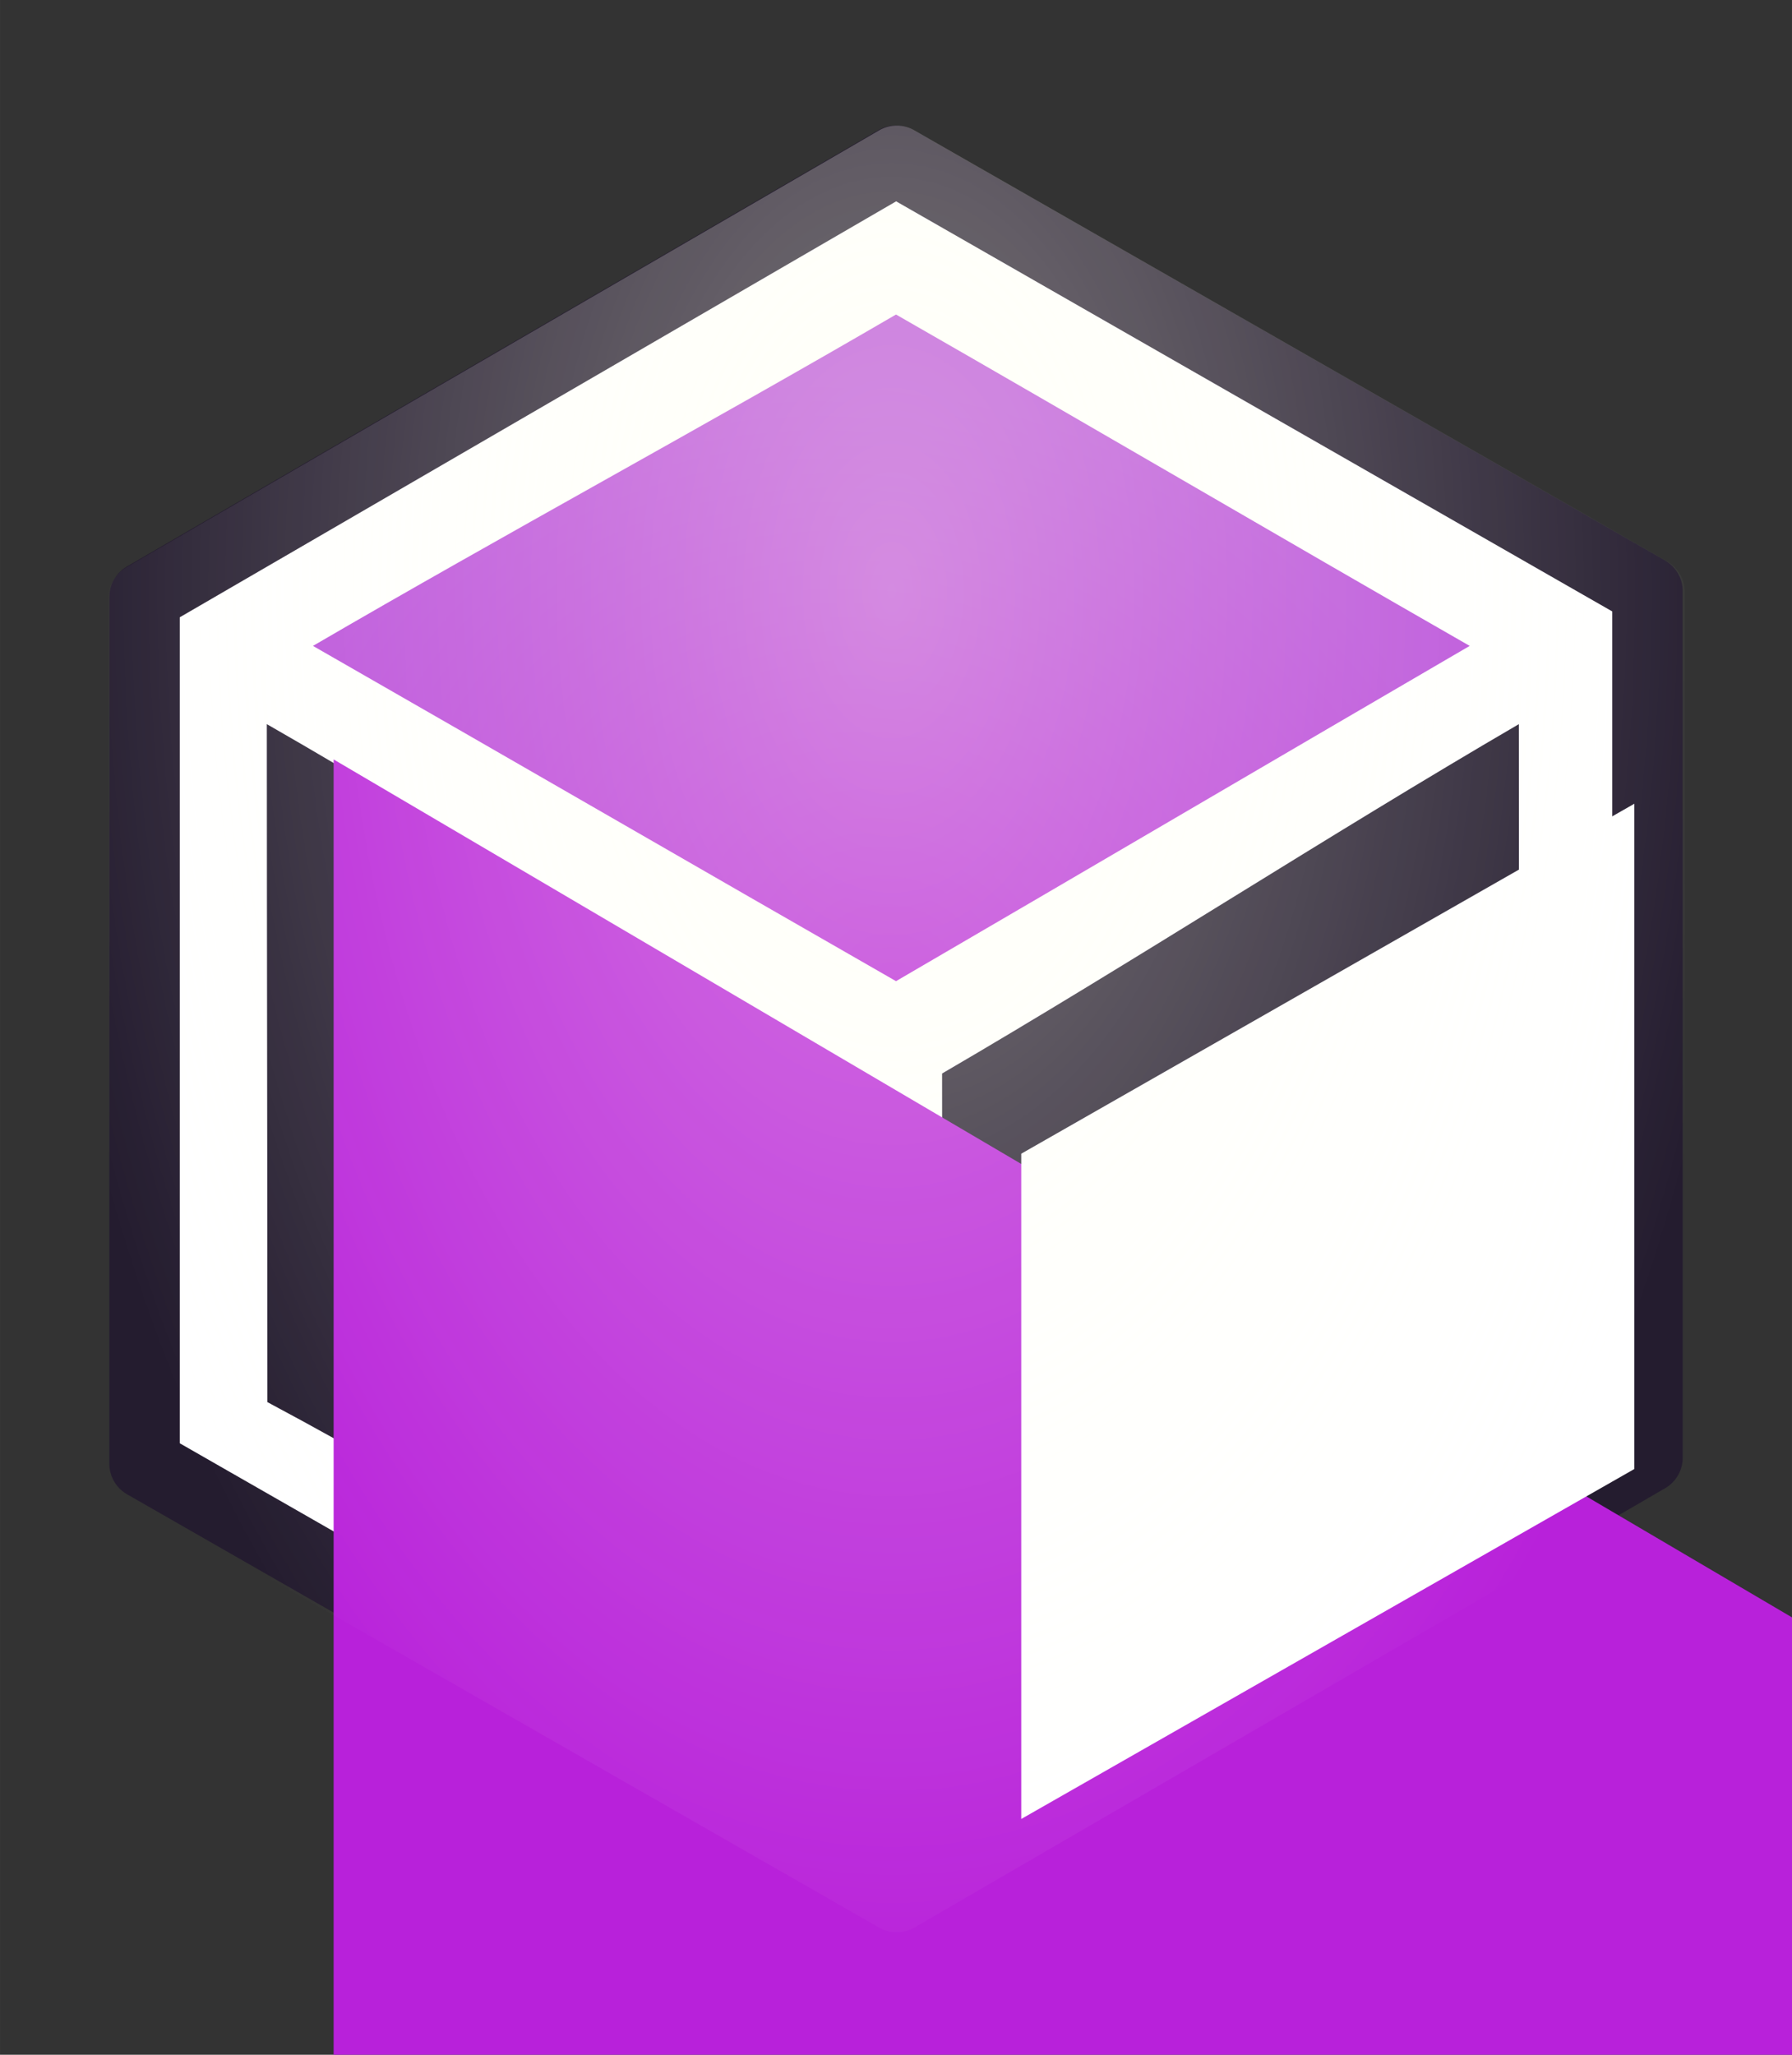 <?xml version="1.0" encoding="UTF-8" standalone="no"?>
<!-- Created with Inkscape (http://www.inkscape.org/) -->

<svg
   xmlns:dc="http://purl.org/dc/elements/1.1/"
   xmlns:cc="http://creativecommons.org/ns#"
   xmlns:rdf="http://www.w3.org/1999/02/22-rdf-syntax-ns#"
   xmlns:svg="http://www.w3.org/2000/svg"
   xmlns="http://www.w3.org/2000/svg"
   xmlns:xlink="http://www.w3.org/1999/xlink"
   xmlns:sodipodi="http://sodipodi.sourceforge.net/DTD/sodipodi-0.dtd"
   xmlns:inkscape="http://www.inkscape.org/namespaces/inkscape"
   width="254.397"
   height="291.604"
   viewBox="0 0 67.309 77.154"
   version="1.1"
   id="svg8"
   inkscape:version="0.92.4 (5da689c313, 2019-01-14)"
   sodipodi:docname="mmlc-logo-transparent.svg"
   inkscape:export-filename="D:\WampServer\www\modified-shop\ModifiedModuleLoaderClient\src\Images\mmlc-logo-transparent.png"
   inkscape:export-xdpi="96"
   inkscape:export-ydpi="96">
  <rect x="0" y="0" width="67.309" height="77.154" fill="#333333" stroke="none"/>
  <defs
     id="defs2">
    <linearGradient
       inkscape:collect="always"
       id="linearGradient1864">
      <stop
         style="stop-color:#241c2f;stop-opacity:1;"
         offset="0"
         id="stop1860" />
      <stop
         style="stop-color:#241c2f;stop-opacity:1"
         offset="1"
         id="stop1862" />
    </linearGradient>
    <linearGradient
       inkscape:collect="always"
       id="linearGradient1695">
      <stop
         style="stop-color:#b821da;stop-opacity:1"
         offset="0"
         id="stop1691" />
      <stop
         style="stop-color:#b84bda;stop-opacity:1"
         offset="1"
         id="stop1693" />
    </linearGradient>
    <linearGradient
       inkscape:collect="always"
       id="linearGradient1587">
      <stop
         style="stop-color:#ffffeb;stop-opacity:1"
         offset="0"
         id="stop1583" />
      <stop
         style="stop-color:#fffff4;stop-opacity:0"
         offset="1"
         id="stop1585" />
    </linearGradient>
    <inkscape:perspective
       sodipodi:type="inkscape:persp3d"
       inkscape:vp_x="0 : 142.875 : 1"
       inkscape:vp_y="0 : 1000 : 0"
       inkscape:vp_z="507.99997 : 142.875 : 1"
       inkscape:persp3d-origin="253.99999 : 95.250002 : 1"
       id="perspective940" />
    <clipPath
       id="clipPath851"
       clipPathUnits="userSpaceOnUse">
      <path
         style="clip-rule:evenodd"
         inkscape:connector-curvature="0"
         id="path849"
         d="M 0,0 H 569.732 V 816.812 H 0 V 0" />
    </clipPath>
    <clipPath
       id="clipPath865"
       clipPathUnits="userSpaceOnUse">
      <path
         style="clip-rule:evenodd"
         inkscape:connector-curvature="0"
         id="path863"
         d="M 0,0 H 569.732 V 816.812 H 0 V 0" />
    </clipPath>
    <clipPath
       id="clipPath875"
       clipPathUnits="userSpaceOnUse">
      <path
         style="clip-rule:evenodd"
         inkscape:connector-curvature="0"
         id="path873"
         d="M 0,0 H 569.732 V 816.812 H 0 V 0" />
    </clipPath>
    <clipPath
       id="clipPath889"
       clipPathUnits="userSpaceOnUse">
      <path
         style="clip-rule:evenodd"
         inkscape:connector-curvature="0"
         id="path887"
         d="M 0,0 H 569.732 V 816.812 H 0 V 0" />
    </clipPath>
    <clipPath
       id="clipPath903"
       clipPathUnits="userSpaceOnUse">
      <path
         style="clip-rule:evenodd"
         inkscape:connector-curvature="0"
         id="path901"
         d="M 0,0 H 569.732 V 816.812 H 0 V 0" />
    </clipPath>
    <clipPath
       id="clipPath921"
       clipPathUnits="userSpaceOnUse">
      <path
         style="clip-rule:evenodd"
         inkscape:connector-curvature="0"
         id="path919"
         d="M 0,0 H 569.732 V 816.812 H 0 V 0" />
    </clipPath>
    <clipPath
       id="clipPath4812"
       clipPathUnits="userSpaceOnUse">
      <path
         style="clip-rule:evenodd"
         inkscape:connector-curvature="0"
         id="path4810"
         d="M 0,0 H 569.732 V 816.812 H 0 V 0" />
    </clipPath>
    <clipPath
       id="clipPath4826"
       clipPathUnits="userSpaceOnUse">
      <path
         style="clip-rule:evenodd"
         inkscape:connector-curvature="0"
         id="path4824"
         d="M 0,0 H 569.732 V 816.812 H 0 V 0" />
    </clipPath>
    <clipPath
       id="clipPath4836"
       clipPathUnits="userSpaceOnUse">
      <path
         style="clip-rule:evenodd"
         inkscape:connector-curvature="0"
         id="path4834"
         d="M 0,0 H 569.732 V 816.812 H 0 V 0" />
    </clipPath>
    <clipPath
       id="clipPath4850"
       clipPathUnits="userSpaceOnUse">
      <path
         style="clip-rule:evenodd"
         inkscape:connector-curvature="0"
         id="path4848"
         d="M 0,0 H 569.732 V 816.812 H 0 V 0" />
    </clipPath>
    <clipPath
       id="clipPath4864"
       clipPathUnits="userSpaceOnUse">
      <path
         style="clip-rule:evenodd"
         inkscape:connector-curvature="0"
         id="path4862"
         d="M 0,0 H 569.732 V 816.812 H 0 V 0" />
    </clipPath>
    <clipPath
       id="clipPath4882"
       clipPathUnits="userSpaceOnUse">
      <path
         style="clip-rule:evenodd"
         inkscape:connector-curvature="0"
         id="path4880"
         d="M 0,0 H 569.732 V 816.812 H 0 V 0" />
    </clipPath>
    <clipPath
       id="clipPath1369"
       clipPathUnits="userSpaceOnUse">
      <path
         style="clip-rule:evenodd"
         inkscape:connector-curvature="0"
         id="path1367"
         d="M 0,0 H 569.732 V 816.812 H 0 V 0" />
    </clipPath>
    <clipPath
       id="clipPath1387"
       clipPathUnits="userSpaceOnUse">
      <path
         style="clip-rule:evenodd"
         inkscape:connector-curvature="0"
         id="path1385"
         d="M 0,0 H 569.732 V 816.812 H 0 V 0" />
    </clipPath>
    <clipPath
       id="clipPath1401"
       clipPathUnits="userSpaceOnUse">
      <path
         style="clip-rule:evenodd"
         inkscape:connector-curvature="0"
         id="path1399"
         d="M 0,0 H 569.732 V 816.812 H 0 V 0" />
    </clipPath>
    <clipPath
       id="clipPath1411"
       clipPathUnits="userSpaceOnUse">
      <path
         style="clip-rule:evenodd"
         inkscape:connector-curvature="0"
         id="path1409"
         d="M 0,0 H 569.732 V 816.812 H 0 V 0" />
    </clipPath>
    <clipPath
       id="clipPath1425"
       clipPathUnits="userSpaceOnUse">
      <path
         style="clip-rule:evenodd"
         inkscape:connector-curvature="0"
         id="path1423"
         d="M 0,0 H 569.732 V 816.812 H 0 V 0" />
    </clipPath>
    <clipPath
       id="clipPath1443"
       clipPathUnits="userSpaceOnUse">
      <path
         style="clip-rule:evenodd"
         inkscape:connector-curvature="0"
         id="path1441"
         d="M 0,0 H 569.732 V 816.812 H 0 V 0" />
    </clipPath>
    <clipPath
       id="clipPath1443-3"
       clipPathUnits="userSpaceOnUse">
      <path
         style="clip-rule:evenodd"
         inkscape:connector-curvature="0"
         id="path1441-4"
         d="M 0,0 H 569.732 V 816.812 H 0 V 0" />
    </clipPath>
    <clipPath
       id="clipPath1425-8"
       clipPathUnits="userSpaceOnUse">
      <path
         style="clip-rule:evenodd"
         inkscape:connector-curvature="0"
         id="path1423-0"
         d="M 0,0 H 569.732 V 816.812 H 0 V 0" />
    </clipPath>
    <clipPath
       id="clipPath1411-1"
       clipPathUnits="userSpaceOnUse">
      <path
         style="clip-rule:evenodd"
         inkscape:connector-curvature="0"
         id="path1409-6"
         d="M 0,0 H 569.732 V 816.812 H 0 V 0" />
    </clipPath>
    <clipPath
       id="clipPath1914"
       clipPathUnits="userSpaceOnUse">
      <path
         style="clip-rule:evenodd"
         inkscape:connector-curvature="0"
         id="path1912"
         d="M 0,0 H 569.732 V 816.812 H 0 V 0" />
    </clipPath>
    <clipPath
       id="clipPath1932"
       clipPathUnits="userSpaceOnUse">
      <path
         style="clip-rule:evenodd"
         inkscape:connector-curvature="0"
         id="path1930"
         d="M 0,0 H 569.732 V 816.812 H 0 V 0" />
    </clipPath>
    <clipPath
       id="clipPath1946"
       clipPathUnits="userSpaceOnUse">
      <path
         style="clip-rule:evenodd"
         inkscape:connector-curvature="0"
         id="path1944"
         d="M 0,0 H 569.732 V 816.812 H 0 V 0" />
    </clipPath>
    <clipPath
       id="clipPath1956"
       clipPathUnits="userSpaceOnUse">
      <path
         style="clip-rule:evenodd"
         inkscape:connector-curvature="0"
         id="path1954"
         d="M 0,0 H 569.732 V 816.812 H 0 V 0" />
    </clipPath>
    <clipPath
       id="clipPath1970"
       clipPathUnits="userSpaceOnUse">
      <path
         style="clip-rule:evenodd"
         inkscape:connector-curvature="0"
         id="path1968"
         d="M 0,0 H 569.732 V 816.812 H 0 V 0" />
    </clipPath>
    <clipPath
       id="clipPath1988"
       clipPathUnits="userSpaceOnUse">
      <path
         style="clip-rule:evenodd"
         inkscape:connector-curvature="0"
         id="path1986"
         d="M 0,0 H 569.732 V 816.812 H 0 V 0" />
    </clipPath>
    <clipPath
       id="clipPath2393"
       clipPathUnits="userSpaceOnUse">
      <path
         style="clip-rule:evenodd"
         inkscape:connector-curvature="0"
         id="path2391"
         d="M 0,0 H 569.732 V 816.812 H 0 V 0" />
    </clipPath>
    <clipPath
       id="clipPath2403"
       clipPathUnits="userSpaceOnUse">
      <path
         style="clip-rule:evenodd"
         inkscape:connector-curvature="0"
         id="path2401"
         d="M 0,0 H 569.732 V 816.812 H 0 V 0" />
    </clipPath>
    <clipPath
       id="clipPath2417"
       clipPathUnits="userSpaceOnUse">
      <path
         style="clip-rule:evenodd"
         inkscape:connector-curvature="0"
         id="path2415"
         d="M 0,0 H 569.732 V 816.812 H 0 V 0" />
    </clipPath>
    <clipPath
       id="clipPath2431"
       clipPathUnits="userSpaceOnUse">
      <path
         style="clip-rule:evenodd"
         inkscape:connector-curvature="0"
         id="path2429"
         d="M 0,0 H 569.732 V 816.812 H 0 V 0" />
    </clipPath>
    <clipPath
       id="clipPath2445"
       clipPathUnits="userSpaceOnUse">
      <path
         style="clip-rule:evenodd"
         inkscape:connector-curvature="0"
         id="path2443"
         d="M 0,0 H 569.732 V 816.812 H 0 V 0" />
    </clipPath>
    <clipPath
       id="clipPath2455"
       clipPathUnits="userSpaceOnUse">
      <path
         style="clip-rule:evenodd"
         inkscape:connector-curvature="0"
         id="path2453"
         d="M 0,0 H 569.732 V 816.812 H 0 V 0" />
    </clipPath>
    <clipPath
       id="clipPath2469"
       clipPathUnits="userSpaceOnUse">
      <path
         style="clip-rule:evenodd"
         inkscape:connector-curvature="0"
         id="path2467"
         d="M 0,0 H 569.732 V 816.812 H 0 V 0" />
    </clipPath>
    <clipPath
       id="clipPath2479"
       clipPathUnits="userSpaceOnUse">
      <path
         style="clip-rule:evenodd"
         inkscape:connector-curvature="0"
         id="path2477"
         d="M 0,0 H 569.732 V 816.812 H 0 V 0" />
    </clipPath>
    <clipPath
       id="clipPath2489"
       clipPathUnits="userSpaceOnUse">
      <path
         style="clip-rule:evenodd"
         inkscape:connector-curvature="0"
         id="path2487"
         d="M 0,0 H 569.732 V 816.812 H 0 V 0" />
    </clipPath>
    <clipPath
       id="clipPath2503"
       clipPathUnits="userSpaceOnUse">
      <path
         style="clip-rule:evenodd"
         inkscape:connector-curvature="0"
         id="path2501"
         d="M 0,0 H 569.732 V 816.812 H 0 V 0" />
    </clipPath>
    <clipPath
       id="clipPath2517"
       clipPathUnits="userSpaceOnUse">
      <path
         style="clip-rule:evenodd"
         inkscape:connector-curvature="0"
         id="path2515"
         d="M 0,0 H 569.732 V 816.812 H 0 V 0" />
    </clipPath>
    <clipPath
       id="clipPath2531"
       clipPathUnits="userSpaceOnUse">
      <path
         style="clip-rule:evenodd"
         inkscape:connector-curvature="0"
         id="path2529"
         d="M 0,0 H 569.732 V 816.812 H 0 V 0" />
    </clipPath>
    <clipPath
       id="clipPath2545"
       clipPathUnits="userSpaceOnUse">
      <path
         style="clip-rule:evenodd"
         inkscape:connector-curvature="0"
         id="path2543"
         d="M 0,0 H 569.732 V 816.812 H 0 V 0" />
    </clipPath>
    <clipPath
       id="clipPath3484"
       clipPathUnits="userSpaceOnUse">
      <path
         style="clip-rule:evenodd"
         inkscape:connector-curvature="0"
         id="path3482"
         d="M 0,0 H 569.732 V 816.812 H 0 V 0" />
    </clipPath>
    <clipPath
       id="clipPath3494"
       clipPathUnits="userSpaceOnUse">
      <path
         style="clip-rule:evenodd"
         inkscape:connector-curvature="0"
         id="path3492"
         d="M 0,0 H 569.732 V 816.812 H 0 V 0" />
    </clipPath>
    <clipPath
       id="clipPath3508"
       clipPathUnits="userSpaceOnUse">
      <path
         style="clip-rule:evenodd"
         inkscape:connector-curvature="0"
         id="path3506"
         d="M 0,0 H 569.732 V 816.812 H 0 V 0" />
    </clipPath>
    <clipPath
       id="clipPath3522"
       clipPathUnits="userSpaceOnUse">
      <path
         style="clip-rule:evenodd"
         inkscape:connector-curvature="0"
         id="path3520"
         d="M 0,0 H 569.732 V 816.812 H 0 V 0" />
    </clipPath>
    <clipPath
       id="clipPath3536"
       clipPathUnits="userSpaceOnUse">
      <path
         style="clip-rule:evenodd"
         inkscape:connector-curvature="0"
         id="path3534"
         d="M 0,0 H 569.732 V 816.812 H 0 V 0" />
    </clipPath>
    <clipPath
       id="clipPath3546"
       clipPathUnits="userSpaceOnUse">
      <path
         style="clip-rule:evenodd"
         inkscape:connector-curvature="0"
         id="path3544"
         d="M 0,0 H 569.732 V 816.812 H 0 V 0" />
    </clipPath>
    <clipPath
       id="clipPath3560"
       clipPathUnits="userSpaceOnUse">
      <path
         style="clip-rule:evenodd"
         inkscape:connector-curvature="0"
         id="path3558"
         d="M 0,0 H 569.732 V 816.812 H 0 V 0" />
    </clipPath>
    <clipPath
       id="clipPath3570"
       clipPathUnits="userSpaceOnUse">
      <path
         style="clip-rule:evenodd"
         inkscape:connector-curvature="0"
         id="path3568"
         d="M 0,0 H 569.732 V 816.812 H 0 V 0" />
    </clipPath>
    <clipPath
       id="clipPath3580"
       clipPathUnits="userSpaceOnUse">
      <path
         style="clip-rule:evenodd"
         inkscape:connector-curvature="0"
         id="path3578"
         d="M 0,0 H 569.732 V 816.812 H 0 V 0" />
    </clipPath>
    <clipPath
       id="clipPath3594"
       clipPathUnits="userSpaceOnUse">
      <path
         style="clip-rule:evenodd"
         inkscape:connector-curvature="0"
         id="path3592"
         d="M 0,0 H 569.732 V 816.812 H 0 V 0" />
    </clipPath>
    <clipPath
       id="clipPath3608"
       clipPathUnits="userSpaceOnUse">
      <path
         style="clip-rule:evenodd"
         inkscape:connector-curvature="0"
         id="path3606"
         d="M 0,0 H 569.732 V 816.812 H 0 V 0" />
    </clipPath>
    <clipPath
       id="clipPath3622"
       clipPathUnits="userSpaceOnUse">
      <path
         style="clip-rule:evenodd"
         inkscape:connector-curvature="0"
         id="path3620"
         d="M 0,0 H 569.732 V 816.812 H 0 V 0" />
    </clipPath>
    <clipPath
       id="clipPath3636"
       clipPathUnits="userSpaceOnUse">
      <path
         style="clip-rule:evenodd"
         inkscape:connector-curvature="0"
         id="path3634"
         d="M 0,0 H 569.732 V 816.812 H 0 V 0" />
    </clipPath>
    <radialGradient
       inkscape:collect="always"
       xlink:href="#linearGradient1587"
       id="radialGradient1593"
       cx="-345.709"
       cy="297.09"
       fx="-345.709"
       fy="297.09"
       r="67.733"
       gradientTransform="matrix(0.003,2.994,-1.813,0.002,666.074,1118.211)"
       gradientUnits="userSpaceOnUse" />
    <radialGradient
       inkscape:collect="always"
       xlink:href="#linearGradient1695"
       id="radialGradient1697"
       cx="-298.258"
       cy="430.093"
       fx="-298.258"
       fy="430.093"
       r="24.887"
       gradientTransform="matrix(0.437,-0.756,0.873,0.506,-543.201,-23.253)"
       gradientUnits="userSpaceOnUse" />
    <linearGradient
       inkscape:collect="always"
       xlink:href="#linearGradient1864"
       id="linearGradient1868"
       gradientUnits="userSpaceOnUse"
       x1="-264.397"
       y1="382.943"
       x2="-264.397"
       y2="460.096"
       gradientTransform="matrix(0.873,0,0,0.874,-37.882,53.292)" />
    <linearGradient
       inkscape:collect="always"
       xlink:href="#linearGradient1864"
       id="linearGradient1868-2-5"
       gradientUnits="userSpaceOnUse"
       x1="-264.397"
       y1="382.943"
       x2="-264.397"
       y2="460.096"
       gradientTransform="matrix(0.873,0,0,0.874,-413.534,-102.222)" />
    <radialGradient
       inkscape:collect="always"
       xlink:href="#linearGradient1587"
       id="radialGradient1593-5-7"
       cx="-345.709"
       cy="297.09"
       fx="-345.709"
       fy="297.09"
       r="67.733"
       gradientTransform="matrix(8.0805072e-4,0.792,-0.48,4.8924104e-4,-531.106,523.287)"
       gradientUnits="userSpaceOnUse" />
    <linearGradient
       inkscape:collect="always"
       xlink:href="#linearGradient1864"
       id="linearGradient1868-2-5-5"
       gradientUnits="userSpaceOnUse"
       x1="-264.397"
       y1="382.943"
       x2="-264.397"
       y2="460.096"
       gradientTransform="matrix(0.873,0,0,0.874,99.088,45.204)" />
    <radialGradient
       inkscape:collect="always"
       xlink:href="#linearGradient1587"
       id="radialGradient1593-5-7-3"
       cx="-345.709"
       cy="297.09"
       fx="-345.709"
       fy="297.09"
       r="67.733"
       gradientTransform="matrix(8.0805072e-4,0.792,-0.48,4.8924104e-4,-18.483,670.713)"
       gradientUnits="userSpaceOnUse" />
  </defs>
  <sodipodi:namedview
     id="base"
     pagecolor="#ffffff"
     bordercolor="#666666"
     borderopacity="1.0"
     inkscape:pageopacity="0.0"
     inkscape:pageshadow="2"
     inkscape:zoom="0.70710678"
     inkscape:cx="377.58388"
     inkscape:cy="-94.289134"
     inkscape:document-units="px"
     inkscape:current-layer="layer1"
     showgrid="false"
     borderlayer="true"
     inkscape:showpageshadow="false"
     fit-margin-top="0"
     fit-margin-left="0"
     fit-margin-right="0"
     fit-margin-bottom="0"
     inkscape:window-width="1920"
     inkscape:window-height="1027"
     inkscape:window-x="-8"
     inkscape:window-y="-7"
     inkscape:window-maximized="1"
     units="px"
     inkscape:snap-bbox="true"
     inkscape:bbox-paths="true"
     inkscape:bbox-nodes="true"
     inkscape:snap-bbox-edge-midpoints="true"
     inkscape:snap-bbox-midpoints="true"
     inkscape:object-paths="true"
     inkscape:snap-intersection-paths="true"
     inkscape:snap-smooth-nodes="true"
     inkscape:snap-midpoints="true"
     inkscape:snap-object-midpoints="true"
     inkscape:snap-center="true"
     inkscape:snap-text-baseline="true"
     inkscape:snap-page="true"
     showguides="false"
     inkscape:guide-bbox="true"
     inkscape:snap-global="true">
    <sodipodi:guide
       position="13.923,179.326"
       orientation="0,1"
       id="guide964"
       inkscape:locked="false" />
    <sodipodi:guide
       position="13.923,188.68"
       orientation="1,0"
       id="guide968"
       inkscape:locked="false" />
    <sodipodi:guide
       position="219.921,102.975"
       orientation="1,0"
       id="guide1050"
       inkscape:locked="false" />
    <sodipodi:guide
       position="219.921,102.975"
       orientation="0,1"
       id="guide1052"
       inkscape:locked="false" />
    <sodipodi:guide
       position="191.616,113.69"
       orientation="1,0"
       id="guide1264"
       inkscape:locked="false" />
    <sodipodi:guide
       position="35.639,69.339"
       orientation="1,0"
       id="guide1734"
       inkscape:locked="false" />
    <sodipodi:guide
       position="60.457,28.06"
       orientation="1,0"
       id="guide1736"
       inkscape:locked="false" />
    <sodipodi:guide
       position="57.364,35.305"
       orientation="0,1"
       id="guide1768"
       inkscape:locked="false" />
    <sodipodi:guide
       position="57.364,34.776"
       orientation="0,1"
       id="guide1779"
       inkscape:locked="false" />
    <sodipodi:guide
       position="39.559,15.352"
       orientation="1,0"
       id="guide1872"
       inkscape:locked="false" />
    <sodipodi:guide
       position="56.468,30.153"
       orientation="1,0"
       id="guide1889"
       inkscape:locked="false" />
    <sodipodi:guide
       position="39.55,14.659"
       orientation="0,1"
       id="guide1891"
       inkscape:locked="false" />
    <sodipodi:guide
       position="40.09,15.722"
       orientation="0,1"
       id="guide1893"
       inkscape:locked="false" />
    <sodipodi:guide
       position="40.089,16.25"
       orientation="1,0"
       id="guide1895"
       inkscape:locked="false" />
    <sodipodi:guide
       position="40.089,19.363"
       orientation="0,1"
       id="guide1897"
       inkscape:locked="false" />
    <sodipodi:guide
       position="40.089,19.892"
       orientation="0,1"
       id="guide1899"
       inkscape:locked="false" />
    <sodipodi:guide
       position="50.753,24.715"
       orientation="1,0"
       id="guide1901"
       inkscape:locked="false" />
    <sodipodi:guide
       position="50.753,21.931"
       orientation="0,1"
       id="guide1905"
       inkscape:locked="false" />
    <sodipodi:guide
       position="39.559,19.808"
       orientation="1,0"
       id="guide1251"
       inkscape:locked="false" />
    <sodipodi:guide
       position="39.96,15.193"
       orientation="0,1"
       id="guide1268"
       inkscape:locked="false" />
    <sodipodi:guide
       position="56.468,29.654"
       orientation="0,1"
       id="guide1389"
       inkscape:locked="false" />
    <sodipodi:guide
       position="56.997,24.865"
       orientation="1,0"
       id="guide1411"
       inkscape:locked="false" />
    <sodipodi:guide
       position="56.468,24.421"
       orientation="0,1"
       id="guide1413"
       inkscape:locked="false" />
    <sodipodi:guide
       position="33.656,38.575"
       orientation="1,0"
       id="guide1451"
       inkscape:locked="false" />
    <sodipodi:guide
       position="33.802,1.321"
       orientation="0,1"
       id="guide1454"
       inkscape:locked="false" />
    <sodipodi:guide
       position="33.506,75.829"
       orientation="0,1"
       id="guide1456"
       inkscape:locked="false" />
    <sodipodi:guide
       position="1.317,57.074"
       orientation="1,0"
       id="guide1460"
       inkscape:locked="false" />
    <sodipodi:guide
       position="1.465,19.82"
       orientation="0,1"
       id="guide1462"
       inkscape:locked="false" />
    <sodipodi:guide
       position="65.992,57.332"
       orientation="1,0"
       id="guide1464"
       inkscape:locked="false" />
    <sodipodi:guide
       position="65.991,20.076"
       orientation="0,1"
       id="guide1466"
       inkscape:locked="false" />
    <sodipodi:guide
       position="65.843,57.332"
       orientation="0,1"
       id="guide1500"
       inkscape:locked="false" />
    <sodipodi:guide
       position="6.689,22.673"
       orientation="0,1"
       id="guide1506"
       inkscape:locked="false" />
    <sodipodi:guide
       position="60.46,51.609"
       orientation="0,1"
       id="guide1508"
       inkscape:locked="false" />
    <sodipodi:guide
       position="31.67,69.339"
       orientation="1,0"
       id="guide1510"
       inkscape:locked="false" />
    <sodipodi:guide
       position="34.367,7.937"
       orientation="0,1"
       id="guide1512"
       inkscape:locked="false" />
    <sodipodi:guide
       position="32.32,36.592"
       orientation="0,1"
       id="guide1514"
       inkscape:locked="false" />
    <sodipodi:guide
       position="33.454,54.972"
       orientation="0,1"
       id="guide1516"
       inkscape:locked="false" />
    <sodipodi:guide
       position="58.341,55.064"
       orientation="1,0"
       id="guide1518"
       inkscape:locked="false" />
    <sodipodi:guide
       position="8.567,54.972"
       orientation="1,0"
       id="guide1520"
       inkscape:locked="false" />
    <sodipodi:guide
       position="32.954,40.561"
       orientation="0,1"
       id="guide1541"
       inkscape:locked="false" />
    <sodipodi:guide
       position="35.436,69.216"
       orientation="0,1"
       id="guide1543"
       inkscape:locked="false" />
    <sodipodi:guide
       position="1.317,22.466"
       orientation="0,1"
       id="guide1637"
       inkscape:locked="false" />
  </sodipodi:namedview>
  <g
     inkscape:label="Ebene 1"
     inkscape:groupmode="layer"
     id="layer1"
     transform="translate(331.712,-382.941)">
    <g
       id="g1381"
       transform="matrix(0.353,0,0,-0.353,-10.667,808.524)"
       inkscape:export-xdpi="96"
       inkscape:export-ydpi="96">
      <g
         id="g1383"
         clip-path="url(#clipPath1387)">
        <g
           id="g1389"
           transform="translate(-13.039,-13.039)" />
      </g>
    </g>
    <g
       id="g1395"
       transform="matrix(0.353,0,0,-0.353,-10.667,808.524)"
       inkscape:export-xdpi="96"
       inkscape:export-ydpi="96">
      <g
         id="g1397"
         clip-path="url(#clipPath1401)">
        <g
           id="g1403"
           transform="translate(-13.039,-13.039)" />
      </g>
    </g>
    <path
       inkscape:export-ydpi="96"
       inkscape:export-xdpi="96"
       sodipodi:nodetypes="ccccccc"
       inkscape:connector-curvature="0"
       id="path2866"
       d="m -269.831,437.678 -28.226,16.384 -28.226,-16.16 1e-5,-32.544 28.226,-16.384 28.226,16.159 z"
       inkscape:transform-center-y="-2.3714934"
       inkscape:transform-center-x="6.4512569"
       style="opacity:1;fill:#ffffff;fill-opacity:1;stroke:none;stroke-width:2.646;stroke-linecap:square;stroke-linejoin:round;stroke-miterlimit:4;stroke-dasharray:none;stroke-dashoffset:0;stroke-opacity:1;paint-order:stroke markers fill" />
    <path
       style="opacity:1;fill:none;fill-opacity:1;stroke:url(#linearGradient1868);stroke-width:2.646;stroke-linecap:square;stroke-linejoin:round;stroke-miterlimit:4;stroke-dasharray:none;stroke-dashoffset:0;stroke-opacity:1;paint-order:stroke markers fill"
       inkscape:transform-center-x="6.4512569"
       inkscape:transform-center-y="-2.3714934"
       d="m -269.831,437.678 -28.226,16.384 -28.226,-16.16 1e-5,-32.544 28.226,-16.384 28.226,16.159 z"
       id="path936"
       inkscape:connector-curvature="0"
       sodipodi:nodetypes="ccccccc"
       inkscape:export-xdpi="96"
       inkscape:export-ydpi="96" />
    <path
       style="fill:#241c2f;fill-opacity:1;stroke:none;stroke-width:0.265px;stroke-linecap:butt;stroke-linejoin:miter;stroke-opacity:1"
       d="m -299.791,448.282 c -4.5e-4,-8.021 0,-16.643 0,-25.032 -7.257,-4.157 -14.642,-8.961 -21.899,-13.118 0.002,8.753 0.022,17.086 0.022,25.458 7.188,3.833 15.419,8.982 21.876,12.692 z"
       id="path1391"
       inkscape:connector-curvature="0"
       sodipodi:nodetypes="ccccc"
       inkscape:export-xdpi="96"
       inkscape:export-ydpi="96" />
    <path
       style="fill:url(#radialGradient1697);fill-opacity:1;stroke:none;stroke-width:0.265px;stroke-linecap:butt;stroke-linejoin:miter;stroke-opacity:1"
       d="m -319.957,407.194 c 7.257,4.157 14.643,8.432 21.9,12.589 7.225,-4.21 14.322,-8.379 21.548,-12.589 -7.257,-4.157 -14.291,-8.286 -21.548,-12.443 -7.226,4.21 -14.674,8.233 -21.9,12.443 z"
       id="path1393"
       inkscape:connector-curvature="0"
       sodipodi:nodetypes="ccccc"
       inkscape:export-xdpi="96"
       inkscape:export-ydpi="96" />
    <path
       style="fill:#241c2f;fill-opacity:1;stroke:none;stroke-width:0.265px;stroke-linecap:butt;stroke-linejoin:miter;stroke-opacity:1"
       d="m -274.662,435.59 c 0.024,-7.603 -1.1e-4,-16.978 -1.1e-4,-25.458 -7.226,4.211 -14.438,8.907 -21.664,13.118 0.011,8.393 -0.002,17.586 0,25.032 6.715,-4.314 15.392,-9.042 21.664,-12.692 z"
       id="path1395"
       inkscape:connector-curvature="0"
       sodipodi:nodetypes="ccccc"
       inkscape:export-xdpi="96"
       inkscape:export-ydpi="96" />
    <path
       style="opacity:1;fill:#ffffff;fill-opacity:1;stroke:none;stroke-width:0.265;stroke-linecap:butt;stroke-linejoin:round;stroke-miterlimit:4;stroke-dasharray:none;stroke-dashoffset:0;stroke-opacity:1;paint-order:normal"
       d="m -292.902,437.839 c 4.92,-2.843 9.84,-5.685 14.76,-8.528 v 4.571 l -14.76,8.528 z"
       id="rect1237"
       inkscape:connector-curvature="0"
       sodipodi:nodetypes="ccccc"
       inkscape:export-xdpi="96"
       inkscape:export-ydpi="96" />
    <path
       sodipodi:nodetypes="cccccc"
       inkscape:connector-curvature="0"
       id="path1837"
       d="m -283.131,436.058 c -10e-6,-2.18 4.6e-4,-0.676 -10e-6,-3.174 -4.918,2.866 -4.391,2.552 -9.309,5.418 0,3.18 0.003,0.973 0.002,3.18 9.307,-5.426 -0.002,0 9.307,-5.424 z"
       style="fill:#b821da;fill-opacity:1;stroke:none;stroke-width:2.646;stroke-linecap:butt;stroke-linejoin:miter;stroke-miterlimit:4;stroke-dasharray:none;stroke-opacity:1"
       inkscape:export-xdpi="96"
       inkscape:export-ydpi="96" />
    <flowRoot
       xml:space="preserve"
       id="flowRoot1703"
       style="font-style:normal;font-variant:normal;font-weight:normal;font-stretch:normal;font-size:40px;line-height:1.25;font-family:BolsterBold;-inkscape-font-specification:'BolsterBold, weight=101';font-variant-ligatures:normal;font-variant-caps:normal;font-variant-numeric:normal;font-feature-settings:normal;text-align:start;letter-spacing:0px;word-spacing:0px;writing-mode:lr-tb;text-anchor:start;fill:#b821da;fill-opacity:1;stroke:none;stroke-width:0.524"
       transform="matrix(0.505,0.297,0,0.505,-99.928,584.186)"
       inkscape:export-xdpi="96"
       inkscape:export-ydpi="96"><flowRegion
         id="flowRegion1705"
         style="font-style:normal;font-variant:normal;font-stretch:normal;font-size:40px;font-family:BolsterBold;-inkscape-font-specification:'BolsterBold, weight=101';font-variant-ligatures:normal;font-variant-caps:normal;font-variant-numeric:normal;font-feature-settings:normal;text-align:start;writing-mode:lr-tb;text-anchor:start;fill:#b821da;fill-opacity:1;stroke-width:0.524"><rect
           id="rect1707"
           width="125.158"
           height="135.764"
           x="-434.164"
           y="-86.698"
           style="font-style:normal;font-variant:normal;font-stretch:normal;font-size:40px;font-family:BolsterBold;-inkscape-font-specification:'BolsterBold, weight=101';font-variant-ligatures:normal;font-variant-caps:normal;font-variant-numeric:normal;font-feature-settings:normal;text-align:start;writing-mode:lr-tb;text-anchor:start;fill:#b821da;fill-opacity:1;stroke-width:0.524" /></flowRegion><flowPara
         id="flowPara1709"
         style="fill:#b821da;fill-opacity:1;stroke-width:0.524">M</flowPara></flowRoot>    <flowRoot
       xml:space="preserve"
       id="flowRoot1703-9-7"
       style="font-style:normal;font-variant:normal;font-weight:normal;font-stretch:normal;font-size:40px;line-height:1.25;font-family:BolsterBold;-inkscape-font-specification:'BolsterBold, weight=101';font-variant-ligatures:normal;font-variant-caps:normal;font-variant-numeric:normal;font-feature-settings:normal;text-align:start;letter-spacing:0px;word-spacing:0px;writing-mode:lr-tb;text-anchor:start;fill:#ffffff;fill-opacity:1;stroke:none;stroke-width:1.441;"
       transform="matrix(0.184,-0.105,0,0.184,-213.467,396.627)"
       inkscape:export-xdpi="96"
       inkscape:export-ydpi="96"><flowRegion
         id="flowRegion1705-4-4"
         style="font-style:normal;font-variant:normal;font-stretch:normal;font-size:40px;font-family:BolsterBold;-inkscape-font-specification:'BolsterBold, weight=101';font-variant-ligatures:normal;font-variant-caps:normal;font-variant-numeric:normal;font-feature-settings:normal;text-align:start;writing-mode:lr-tb;text-anchor:start;fill:#ffffff;fill-opacity:1;stroke-width:1.441;"><rect
           id="rect1707-7-9"
           width="125.158"
           height="135.764"
           x="-434.164"
           y="-86.698"
           style="font-style:normal;font-variant:normal;font-stretch:normal;font-size:40px;font-family:BolsterBold;-inkscape-font-specification:'BolsterBold, weight=101';font-variant-ligatures:normal;font-variant-caps:normal;font-variant-numeric:normal;font-feature-settings:normal;text-align:start;writing-mode:lr-tb;text-anchor:start;fill:#ffffff;fill-opacity:1;stroke-width:1.441;" /></flowRegion><flowPara
         id="flowPara1709-7-7"
         style="fill:#ffffff;stroke-width:1.441;"><flowSpan
           style="fill:#ffffff;stroke-width:1.441;"
           id="flowSpan1735-5">MLC</flowSpan></flowPara></flowRoot>    <path
       style="opacity:0.4;fill:url(#radialGradient1593);fill-opacity:1;stroke:none;stroke-width:10;stroke-linecap:square;stroke-linejoin:round;stroke-miterlimit:4;stroke-dasharray:none;stroke-dashoffset:0;stroke-opacity:1;paint-order:stroke markers fill"
       clip-path="none"
       d="M 127.199 17.797 L 127.199 17.799 A 5 5 0 0 0 124.592 18.479 L 17.91 80.398 A 5 5 0 0 0 15.414 84.725 L 15.414 207.729 A 5 5 0 0 0 17.932 212.062 L 124.615 273.139 A 5 5 0 0 0 129.611 273.123 L 236.287 211.203 A 5 5 0 0 0 238.783 206.877 L 238.783 83.873 A 5 5 0 0 0 236.266 79.531 L 129.582 18.461 A 5 5 0 0 0 127.199 17.797 z "
       id="rect1581"
       transform="matrix(0.265,0,0,0.265,-331.712,382.941)" />
    <path
       inkscape:connector-curvature="0"
       style="opacity:0.4;fill:url(#radialGradient1593-5-7);fill-opacity:1;stroke:none;stroke-width:2.646;stroke-linecap:square;stroke-linejoin:round;stroke-miterlimit:4;stroke-dasharray:none;stroke-dashoffset:0;stroke-opacity:1;paint-order:stroke markers fill"
       d="m -741.444,209.014 h 135.467 V 344.481 H -741.444 Z"
       id="rect1581-9-2" />
    <path
       style="opacity:1;fill:none;fill-opacity:1;stroke:url(#linearGradient1868-2-5);stroke-width:2.646;stroke-linecap:square;stroke-linejoin:round;stroke-miterlimit:4;stroke-dasharray:none;stroke-dashoffset:0;stroke-opacity:1;paint-order:stroke markers fill"
       inkscape:transform-center-x="6.4512569"
       inkscape:transform-center-y="-2.3714934"
       d="m -645.484,282.164 -28.226,16.384 -28.226,-16.16 10e-6,-32.544 28.226,-16.384 28.226,16.159 z"
       id="path936-9-7"
       inkscape:connector-curvature="0"
       sodipodi:nodetypes="ccccccc" />
    <path
       inkscape:connector-curvature="0"
       style="opacity:0.4;fill:url(#radialGradient1593-5-7-3);fill-opacity:1;stroke:none;stroke-width:2.646;stroke-linecap:square;stroke-linejoin:round;stroke-miterlimit:4;stroke-dasharray:none;stroke-dashoffset:0;stroke-opacity:1;paint-order:stroke markers fill"
       d="M -228.821,356.44 H -93.354 V 491.907 H -228.821 Z"
       id="rect1581-9-2-8" />
    <path
       style="opacity:1;fill:none;fill-opacity:1;stroke:url(#linearGradient1868-2-5-5);stroke-width:2.646;stroke-linecap:square;stroke-linejoin:round;stroke-miterlimit:4;stroke-dasharray:none;stroke-dashoffset:0;stroke-opacity:1;paint-order:stroke markers fill"
       inkscape:transform-center-x="6.4512569"
       inkscape:transform-center-y="-2.3714934"
       d="m -132.861,429.59 -28.226,16.384 -28.226,-16.16 1e-5,-32.544 28.226,-16.384 28.226,16.159 z"
       id="path936-9-7-8"
       inkscape:connector-curvature="0"
       sodipodi:nodetypes="ccccccc" />
    <path
       sodipodi:nodetypes="ccccccc"
       inkscape:connector-curvature="0"
       id="path3009"
       d="m -132.861,429.59 -28.226,16.384 -28.226,-16.16 1e-5,-32.544 28.226,-16.384 28.226,16.159 z"
       inkscape:transform-center-y="-2.3714934"
       inkscape:transform-center-x="6.4512569"
       style="opacity:1;fill:none;fill-opacity:1;stroke:url(#linearGradient1868-2-5-5);stroke-width:2.646;stroke-linecap:square;stroke-linejoin:round;stroke-miterlimit:4;stroke-dasharray:none;stroke-dashoffset:0;stroke-opacity:1;paint-order:stroke markers fill" />
  </g>
</svg>
